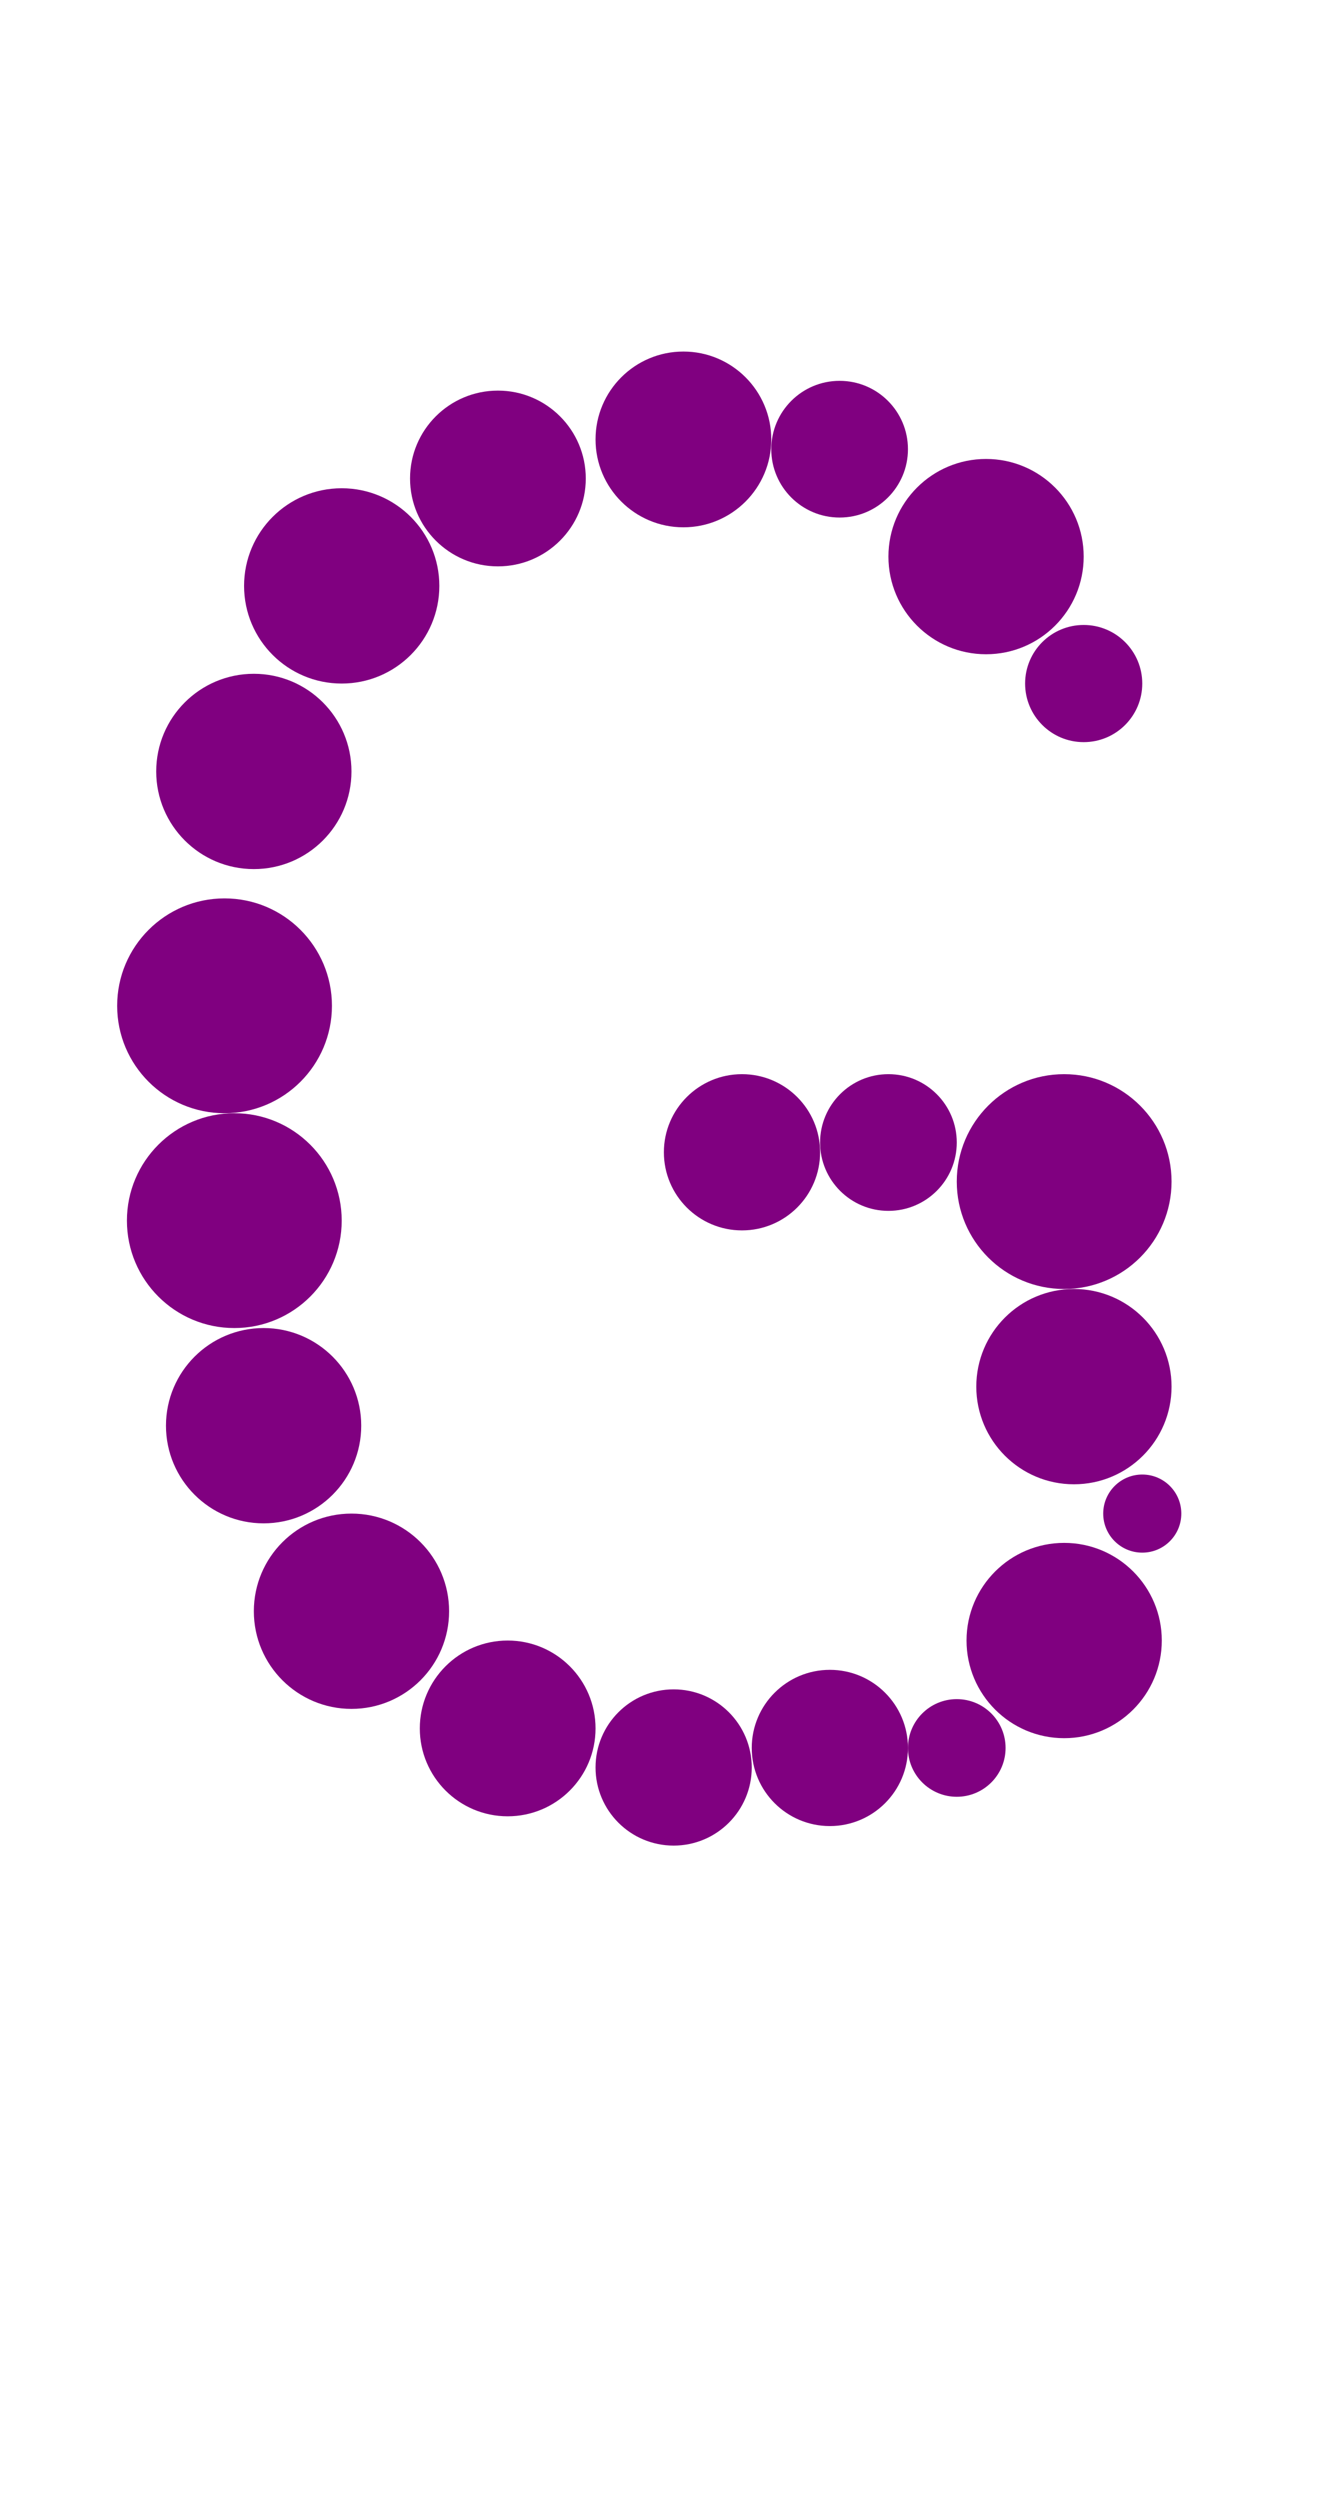 <?xml version="1.0"?>
<svg width="135" height="256">
  <circle cx="23" cy="103" r="11" fill="#800080" />
  <circle cx="24" cy="125" r="11" fill="#800080" />
  <circle cx="109" cy="121" r="11" fill="#800080" />
  <circle cx="26" cy="79" r="10" fill="#800080" />
  <circle cx="27" cy="146" r="10" fill="#800080" />
  <circle cx="35" cy="60" r="10" fill="#800080" />
  <circle cx="36" cy="165" r="10" fill="#800080" />
  <circle cx="101" cy="57" r="10" fill="#800080" />
  <circle cx="109" cy="168" r="10" fill="#800080" />
  <circle cx="110" cy="142" r="10" fill="#800080" />
  <circle cx="51" cy="49" r="9" fill="#800080" />
  <circle cx="52" cy="177" r="9" fill="#800080" />
  <circle cx="70" cy="45" r="9" fill="#800080" />
  <circle cx="69" cy="181" r="8" fill="#800080" />
  <circle cx="76" cy="118" r="8" fill="#800080" />
  <circle cx="85" cy="179" r="8" fill="#800080" />
  <circle cx="86" cy="46" r="7" fill="#800080" />
  <circle cx="91" cy="117" r="7" fill="#800080" />
  <circle cx="111" cy="70" r="6" fill="#800080" />
  <circle cx="98" cy="179" r="5" fill="#800080" />
  <circle cx="117" cy="155" r="4" fill="#800080" />
</svg>
